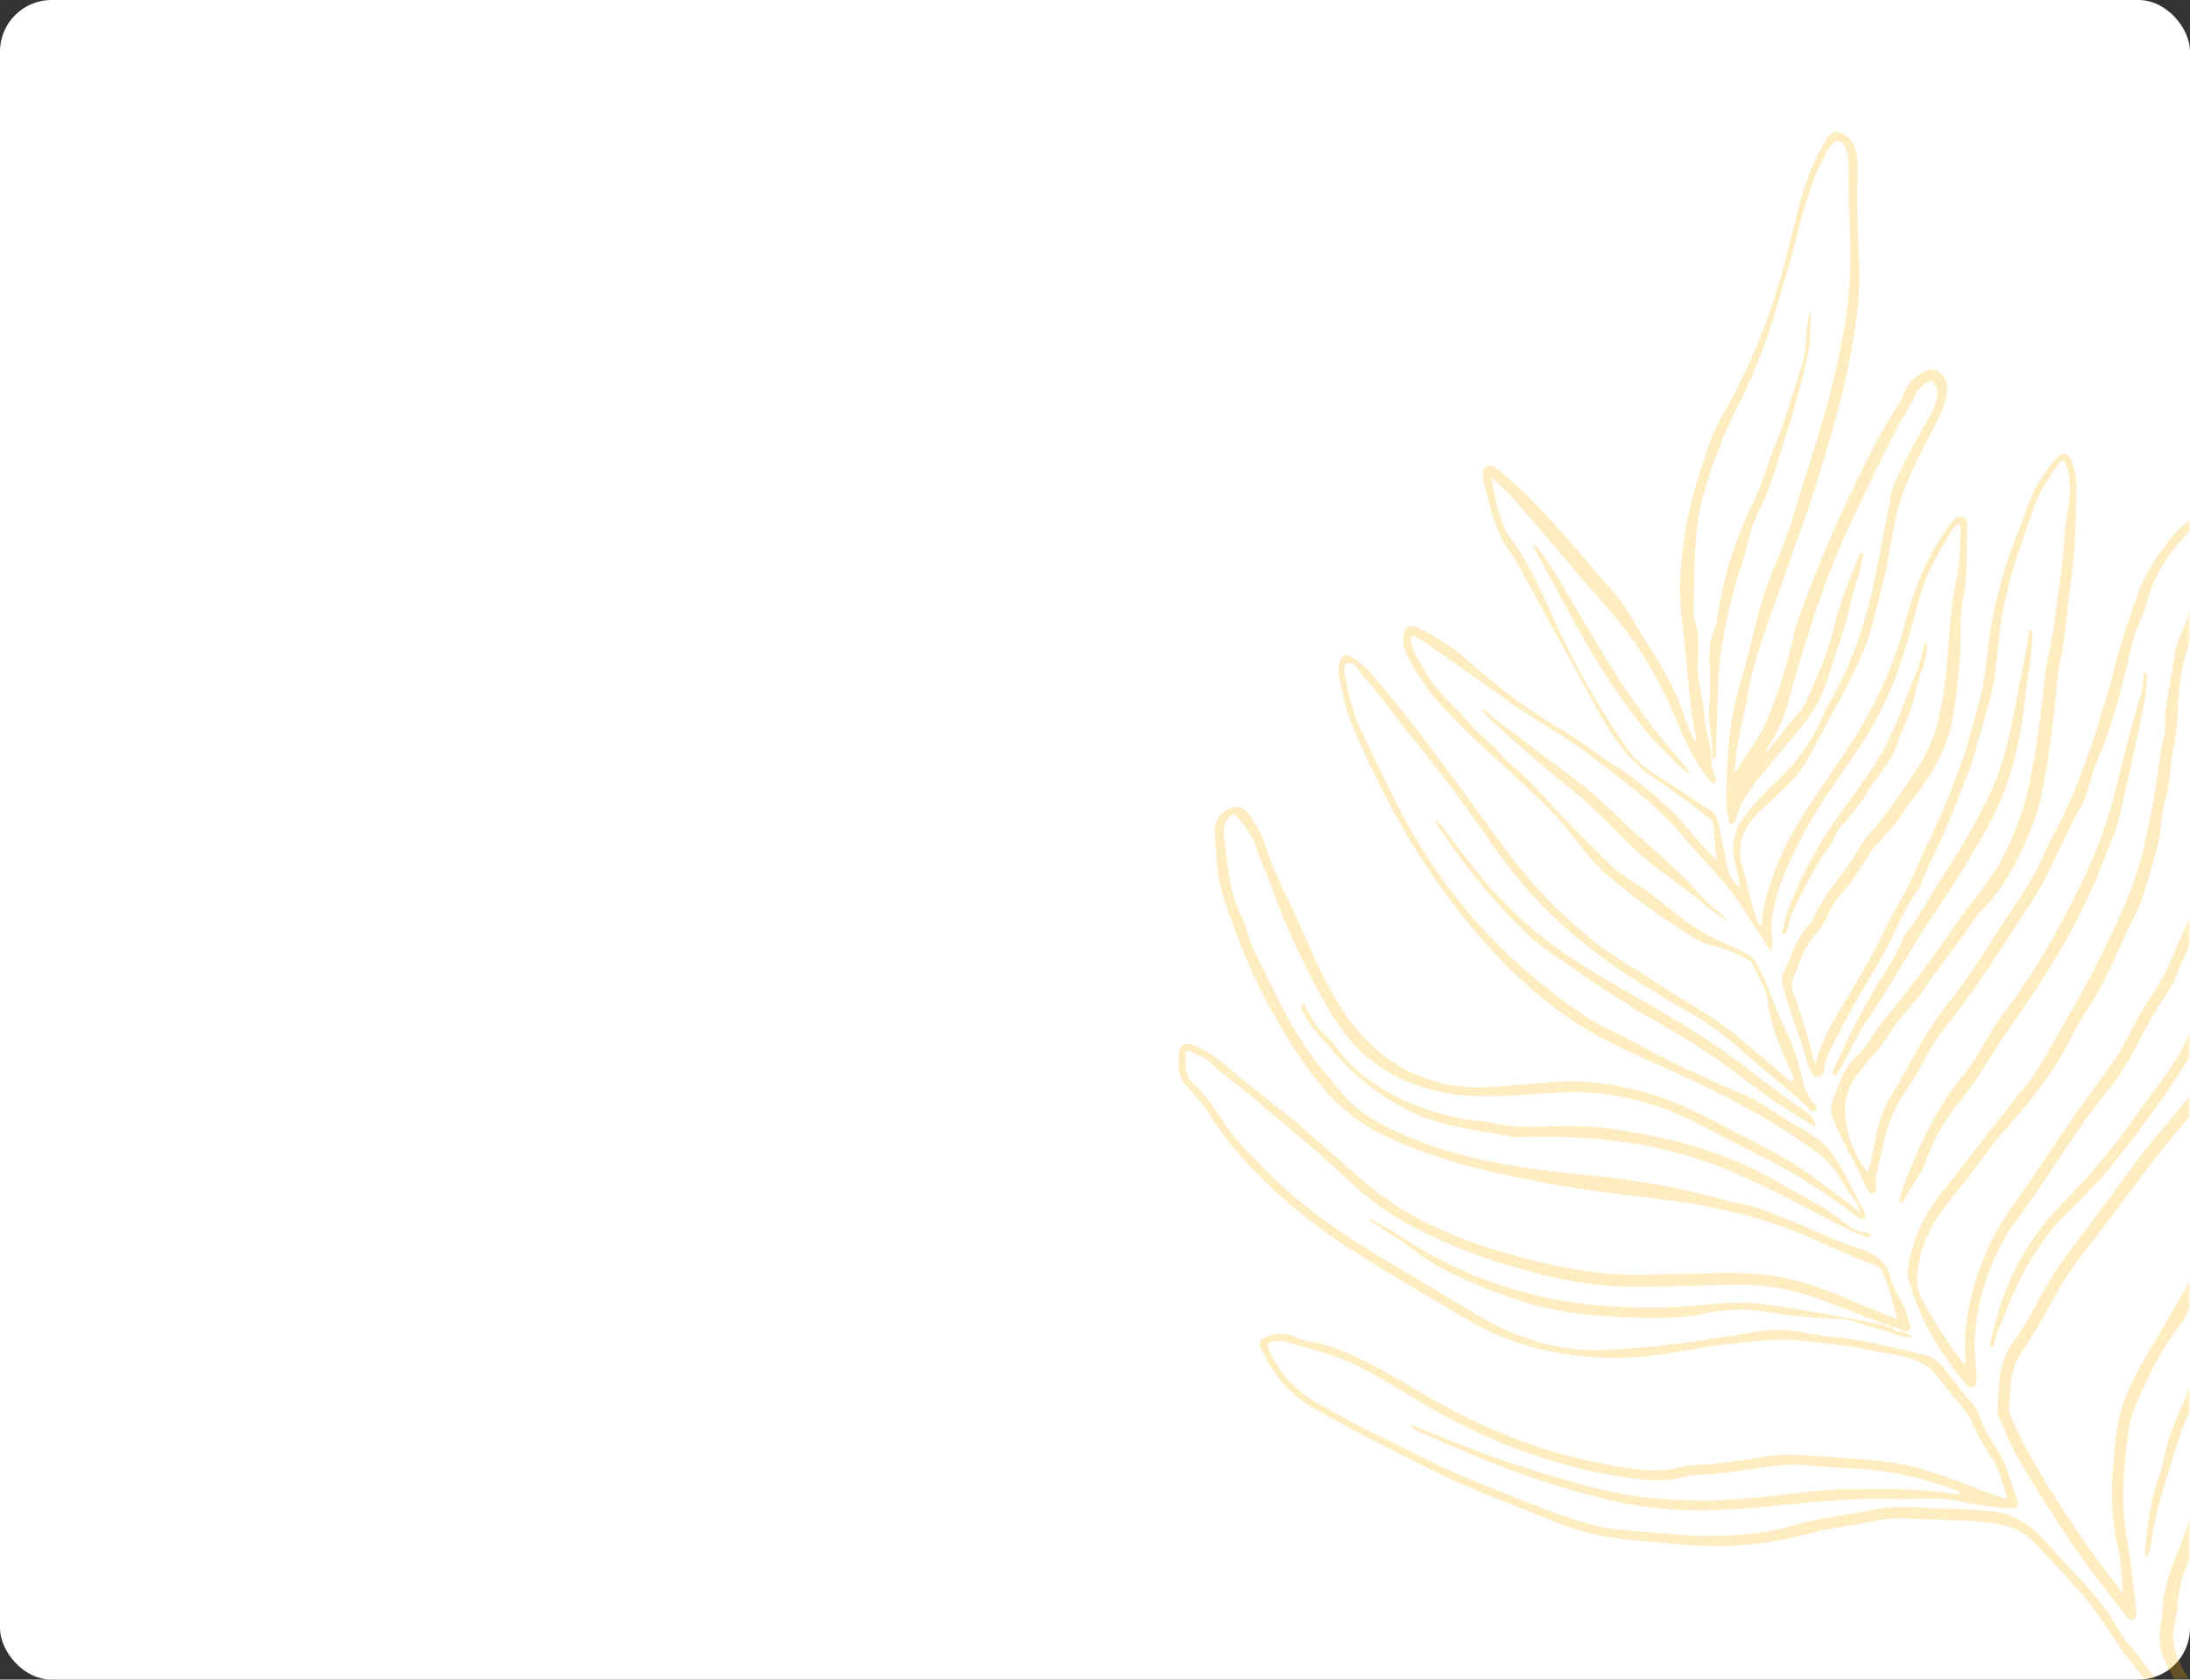 <svg width="382" height="293" viewBox="0 0 382 293" fill="none" xmlns="http://www.w3.org/2000/svg">
<rect x="0" y="0" width="382" height="293" fill="#333333" stroke="none"/>
<rect width="382" height="293" rx="9" fill="white"/>
<mask id="mask0_134_1784" style="mask-type:alpha" maskUnits="userSpaceOnUse" x="-2" y="0" width="384" height="293">
<rect x="-2" width="384" height="293" fill="#D9D9D9"/>
</mask>
<g mask="url(#mask0_134_1784)">
<path d="M318.551 24.412C315.79 28.675 314.384 33.471 313.195 38.267C311.831 43.793 310.531 49.335 308.591 54.669C306.41 60.877 303.665 66.872 300.39 72.579C299.386 74.256 298.581 76.044 297.992 77.908C297.369 79.938 296.66 81.936 296.015 83.956C294.273 89.585 293.28 95.418 293.063 101.307C292.85 105.964 293.735 110.536 294.129 115.161C294.523 119.504 294.902 123.858 295.727 128.158C295.797 128.526 296.037 128.91 295.727 129.379C295.525 128.995 295.333 128.654 295.157 128.313C294.391 126.683 293.738 125.002 293.202 123.282C291.603 118.7 288.816 114.724 286.322 110.616C284.809 108.122 283.391 105.543 281.468 103.326C276.586 97.715 271.876 91.944 266.648 86.652C264.874 84.862 262.918 83.285 260.973 81.67C260.762 81.451 260.484 81.309 260.183 81.265C259.882 81.221 259.575 81.278 259.31 81.428C259.045 81.577 258.837 81.81 258.718 82.09C258.6 82.37 258.578 82.681 258.655 82.975C258.692 83.373 258.75 83.768 258.831 84.159C259.652 87.644 260.472 91.123 262.14 94.347C262.86 95.738 263.904 96.889 264.65 98.253C269.163 106.529 273.709 114.772 278.222 123.069C280.844 127.903 283.802 132.517 288.406 135.651C291.603 137.846 294.8 140.047 297.827 142.509C298.205 142.818 298.728 143.042 298.797 143.543C299.079 145.674 299.133 147.854 299.474 150.017C298.784 149.424 298.136 148.785 297.534 148.104C295.253 145.695 293.298 142.994 290.83 140.75C287.937 138.118 285.001 135.555 281.633 133.492C278.707 131.702 276.043 129.48 273.107 127.727C267.154 124.235 261.567 120.152 256.433 115.54C253.711 113.135 250.674 111.113 247.406 109.529C245.898 108.772 244.896 109.422 244.742 111.085C244.659 112.062 244.843 113.044 245.274 113.925C246.775 117.077 248.709 120.004 251.019 122.622C256.183 128.403 262.161 133.338 267.714 138.704C270.005 140.79 272.129 143.053 274.066 145.472C275.99 148.019 277.967 150.582 280.354 152.665C285.214 156.787 290.394 160.517 295.845 163.819C296.757 164.373 297.757 164.769 298.802 164.991C300.866 165.515 302.853 166.301 304.717 167.33C305.069 167.517 305.527 167.645 305.655 168.028C306.417 170.24 308.096 172.068 308.319 174.492C308.676 178.014 309.918 181.281 311.346 184.478C311.804 185.485 312.22 186.509 312.678 187.516C312.849 187.899 313.014 188.342 312.646 188.581C312.279 188.821 312.044 188.384 311.794 188.166C309.069 185.85 306.346 183.54 303.625 181.238C299.287 177.572 294.289 174.892 289.541 171.838C287.985 170.831 286.477 169.739 284.873 168.822C279.128 165.556 274.215 161.255 269.67 156.566C265.705 152.484 262.375 147.886 259.049 143.297C252.767 134.611 246.42 125.979 239.466 117.815C238.395 116.512 237.106 115.405 235.656 114.543C234.697 114.01 234.057 114.245 233.738 115.305C233.437 116.287 233.395 117.329 233.615 118.332C234.249 121.364 234.91 124.423 236.152 127.252C238.209 131.942 240.356 136.615 242.813 141.107C247.27 149.436 252.666 157.228 258.895 164.33C265.194 171.316 272.148 177.508 280.716 181.771C287.058 184.921 293.596 187.633 299.937 190.777C305.685 193.636 311.197 196.949 316.419 200.683C318.271 201.91 319.811 203.552 320.917 205.479C321.648 206.792 322.492 208.04 323.437 209.209C323.981 209.874 324.312 210.687 324.386 211.543C322.345 209.62 320.251 208.266 318.258 206.779C315.456 204.61 312.49 202.663 309.385 200.955C307.435 199.921 305.468 198.914 303.523 197.907C298.019 195.088 292.642 192.045 286.578 190.447C281.745 189.189 276.901 188.363 271.908 188.683C267.538 188.96 263.19 189.53 258.81 189.647C253.463 189.871 248.172 188.494 243.612 185.693C238.39 182.469 234.819 177.7 231.926 172.403C229.688 168.284 227.887 163.962 225.99 159.683C224.348 155.953 222.313 152.431 221.082 148.53C220.391 146.242 219.331 144.082 217.943 142.136C216.829 140.606 215.508 140.361 213.909 141.342C213.296 141.669 212.784 142.158 212.428 142.755C212.072 143.353 211.886 144.036 211.89 144.731C212.007 149.074 212.289 153.465 213.723 157.563C215.705 163.222 217.837 168.865 220.655 174.183C223.474 179.501 226.517 184.681 230.391 189.333C233.23 192.855 236.78 195.738 240.809 197.795C250.001 202.362 259.881 204.573 269.872 206.422C276.054 207.563 282.299 208.319 288.523 209.055C296.516 209.987 304.339 211.527 311.906 214.336C317.091 216.254 321.94 218.945 327.162 220.757C327.419 220.837 327.657 220.971 327.858 221.15C328.059 221.329 328.22 221.549 328.329 221.796C329.475 224.467 330.307 227.262 330.807 230.125C327.769 228.872 324.849 227.716 321.972 226.464C317.911 224.595 313.619 223.277 309.209 222.542C303.721 221.743 298.168 222.195 292.637 222.259C287.915 222.318 283.199 222.579 278.462 221.977C272.932 221.23 267.47 220.041 262.129 218.423C253.753 215.945 245.77 212.561 238.997 206.971C233.967 202.831 229.267 198.285 224.172 194.182C220.655 191.368 217.064 188.635 213.637 185.715C212.013 184.293 210.17 183.142 208.181 182.304C206.859 181.771 205.73 182.251 205.65 183.647C205.527 185.699 205.394 187.803 207.003 189.541C208.45 190.976 209.748 192.554 210.877 194.251C213.067 197.78 215.639 201.058 218.545 204.024C223.595 209.236 229.228 213.851 235.331 217.778C241.816 221.998 248.573 225.771 255.191 229.784C263.973 235.112 273.506 237.159 283.652 236.828C290.175 236.615 296.505 234.91 302.98 234.308C306.417 233.983 309.854 233.445 313.307 233.807C317.57 234.249 321.833 234.622 326.038 235.533C327.983 235.954 330.008 236.066 331.899 236.599C334.18 237.255 336.498 238.038 337.974 240.132C339.45 242.226 341.107 243.974 342.647 245.909C343.163 246.573 343.593 247.3 343.926 248.072C344.718 249.941 345.694 251.726 346.841 253.401C348.552 255.783 349.324 258.586 350.124 261.543C348 260.893 345.91 260.135 343.862 259.273C339.855 257.739 335.869 256.188 331.606 255.41C326.896 254.547 322.132 254.381 317.384 254.03C314.661 253.827 311.943 253.55 309.183 253.928C304.632 254.557 300.124 255.458 295.493 255.57C294.741 255.577 293.993 255.689 293.271 255.9C291.003 256.525 288.631 256.681 286.301 256.358C272.702 254.882 260.19 250.161 248.466 243.292C242.893 240.031 237.462 236.535 231.212 234.596C229.528 234.063 227.721 234.089 226.112 233.306C224.704 232.622 223.087 232.502 221.593 232.97C219.568 233.535 219.27 234.286 220.378 236.077C220.517 236.301 220.634 236.541 220.751 236.78C222.535 240.435 225.37 243.473 228.894 245.504C235.448 249.324 242.264 252.676 249.026 256.119C255.911 259.625 263.179 262.188 270.304 265.108C274.748 267.028 279.474 268.217 284.297 268.631C287.121 268.828 289.946 269.094 292.765 269.393C298.546 269.991 304.383 269.776 310.105 268.753C313.787 268.114 317.384 266.899 321.114 266.387C325.009 265.854 328.841 264.661 332.811 264.906C336.871 265.156 340.937 265.087 344.987 265.439C348.451 265.716 351.941 266.163 354.536 268.817C357.44 271.791 360.248 274.86 363.025 277.956C366.302 281.622 368.583 286.013 371.657 289.866C376.235 295.605 380.397 301.68 384.729 307.616C385.539 308.724 386.328 309.849 387.122 310.962C387.409 311.367 387.745 311.842 388.299 311.495C388.853 311.149 388.832 310.616 388.502 310.094C388.138 309.436 387.742 308.798 387.313 308.181C384.564 304.552 381.985 300.795 379.139 297.23C376.411 293.814 374.162 290.031 371.247 286.748C369.675 284.974 368.801 282.752 367.41 280.887C364.272 276.656 360.435 273.032 356.961 269.089C354.365 266.142 351.323 264.005 347.299 263.637C344.976 263.43 342.647 263.211 340.324 263.201C335.795 263.174 331.265 262.364 326.73 263.35C322.196 264.336 317.357 264.741 312.817 266.094C308.277 267.448 303.619 267.821 298.962 267.927C294.619 268.028 290.297 267.48 285.97 267.133C283.152 266.904 280.317 266.712 277.567 265.945C270.895 264.08 264.575 261.266 258.144 258.772C251.216 256.076 244.688 252.378 237.953 249.18C235.539 248.035 233.253 246.617 230.887 245.365C226.979 243.404 223.786 240.265 221.759 236.391C220.693 234.35 220.975 233.898 223.389 233.945C223.7 233.94 224.01 233.977 224.311 234.057C226.72 234.766 229.139 235.459 231.537 236.189C237.255 238.001 242.194 241.257 247.305 244.321C258.533 251.088 270.533 255.804 283.541 257.733C287.105 258.266 290.66 258.586 294.198 257.536C295.019 257.345 295.86 257.261 296.703 257.286C298.696 257.227 300.662 256.934 302.639 256.694C306.454 256.23 310.232 255.314 314.112 255.559C316.632 255.719 319.137 256.033 321.657 256.092C328.308 256.269 334.88 257.57 341.097 259.939C341.369 260.041 341.848 260.009 341.774 260.541C341.369 260.765 340.98 260.589 340.596 260.541C335.07 259.678 329.475 259.763 323.879 259.742C317.277 259.715 310.765 260.962 304.19 261.426C298.277 261.927 292.329 261.836 286.434 261.154C278.777 260.147 271.46 257.739 264.133 255.399C258.623 253.635 253.278 251.413 247.918 249.244C247.283 248.989 246.644 248.743 245.834 248.424C246.268 249.056 246.891 249.536 247.614 249.793C255.506 253.369 263.483 256.721 271.791 259.241C278.292 261.224 284.83 262.907 291.651 263.344C297.646 263.728 303.609 263.307 309.55 262.705C316.558 261.996 323.549 261.282 330.604 261.501C334.335 261.618 338.107 261.064 341.837 261.927C344.676 262.537 347.556 262.938 350.454 263.126C351.813 263.238 352.325 262.636 351.786 261.399C351.488 260.701 351.323 259.971 351.062 259.268C350.401 257.493 349.996 255.623 349.021 253.939C347.699 251.749 346.175 249.676 345.349 247.203C345.047 246.225 344.532 245.326 343.841 244.571C342.104 242.727 340.644 240.665 339.093 238.677C338.321 237.572 337.192 236.767 335.896 236.397C330.471 235.128 325.084 233.679 319.51 233.173C317.789 233.016 316.077 232.765 314.384 232.421C311.643 231.869 308.822 231.84 306.071 232.336C297.337 233.85 288.587 235.128 279.714 235.485C271.62 235.811 264.325 233.322 257.515 229.309C253.182 226.757 248.914 224.077 244.566 221.54C235.954 216.52 227.567 211.165 220.544 203.891C218.146 201.408 215.598 199.095 213.712 196.154C212.071 193.623 210.435 191.081 208.181 189.045C206.646 187.665 206.806 185.874 206.769 184.121C206.769 183.466 207.099 183.162 207.834 183.514C209.071 184.121 210.398 184.58 211.383 185.571C213.685 187.851 216.414 189.605 218.844 191.72C223.448 195.717 228.254 199.479 232.725 203.641C236.146 206.838 239.573 210.009 243.665 212.433C251.562 217.122 260.089 220.117 268.924 222.339C273.685 223.595 278.575 224.3 283.498 224.439C289.605 224.535 295.711 224.22 301.818 224.13C305.717 224.01 309.613 224.428 313.398 225.371C318.194 226.64 322.611 228.793 327.253 230.375C327.423 230.434 327.652 230.492 327.604 230.743V230.711C327.633 230.669 327.674 230.637 327.722 230.62C327.801 230.62 327.865 230.7 327.929 230.844C327.939 230.821 327.951 230.8 327.967 230.78C328.084 230.631 328.228 230.78 328.366 230.823L328.67 230.961C328.827 230.972 328.984 230.992 329.139 231.02C329.273 231.04 329.399 231.095 329.505 231.179C329.61 231.263 329.692 231.374 329.741 231.5C330.583 231.356 331.239 231.814 331.921 232.187L332.667 232.288C333.093 232.054 333.386 231.787 333.2 231.222C332.944 230.519 332.763 229.789 332.539 229.091C331.867 226.927 330.338 225.142 329.784 222.936C329.091 220.181 327.183 218.742 324.625 217.916C323.027 217.384 321.428 216.851 319.883 216.19C314.991 214.058 310.147 211.783 305.01 210.254C303.833 209.902 302.554 209.87 301.376 209.518C293.276 207.115 284.995 205.788 276.608 204.962C266.153 203.896 255.74 202.538 245.946 198.418C241.736 196.649 237.553 194.624 234.489 191.145C231.153 187.345 227.999 183.423 225.43 178.947C222.958 174.62 220.927 170.096 218.673 165.673C217.767 163.893 217.527 161.762 216.611 159.982C214.25 155.404 214.154 150.39 213.462 145.472C213.385 144.534 213.645 143.601 214.197 142.839C214.767 141.912 215.375 141.901 216.041 142.738C217.282 144.299 218.487 145.898 219.094 147.832C219.819 150.161 220.917 152.346 221.759 154.626C224.522 162.376 228.038 169.837 232.256 176.901C235.368 182.059 239.53 186.12 244.992 188.512C248.752 190.104 252.769 191.007 256.849 191.177C262.039 191.448 267.197 190.814 272.366 190.58C281.132 190.18 289.322 192.349 296.996 196.441C300.976 198.573 305.016 200.566 309.028 202.618C312.41 204.42 315.689 206.411 318.849 208.58C320.618 209.747 322.286 211.032 323.981 212.311C324.327 212.566 324.785 212.843 325.201 212.508C325.617 212.172 325.361 211.676 325.174 211.309C324.556 210.094 323.863 208.921 323.256 207.707C322.228 205.498 321.03 203.373 319.675 201.349C318.076 199.069 315.668 197.667 313.249 196.33C310.051 194.571 307.27 192.168 303.859 190.772C297.024 187.954 290.355 184.751 283.882 181.18C281.67 179.96 279.256 179.128 277.167 177.721C272.071 174.343 267.278 170.527 262.844 166.318C255.073 158.848 248.632 150.108 243.798 140.473C241.55 136.033 239.367 131.542 237.249 127.002C235.789 123.895 235.118 120.554 234.532 117.186C234.441 116.627 234.446 115.934 235.091 115.694C235.357 115.626 235.637 115.647 235.889 115.753C236.142 115.86 236.352 116.047 236.487 116.286C237.26 117.256 237.99 118.263 238.816 119.185C241.379 122.062 243.521 125.281 245.973 128.244C250.518 133.743 254.77 139.434 258.831 145.296C262.332 150.347 266.078 155.223 270.517 159.529C276.002 164.737 282.084 169.278 288.635 173.059C290.004 173.869 291.299 174.807 292.711 175.542C296.719 177.625 300.441 180.217 303.785 183.253C307.605 186.748 311.852 189.743 315.508 193.436C315.828 193.761 316.286 194.022 316.686 193.644C317.085 193.265 316.84 192.829 316.483 192.498C315.146 191.257 314.709 189.578 314.293 187.899C313.704 185.126 312.782 182.433 311.549 179.88C309.598 176.117 308.607 171.924 306.465 168.225C306.156 167.561 305.672 166.993 305.064 166.584C302.623 165.129 299.905 164.277 297.427 162.881C293.697 160.749 290.569 157.877 287.175 155.34C285.331 153.966 283.21 153.012 281.505 151.434C276.549 146.841 271.982 141.843 267.4 136.908C265.625 134.985 263.488 133.524 261.767 131.553C260.046 129.581 257.994 128.094 256.31 126.144C253.603 123.069 250.342 120.437 248.371 116.76C247.539 115.209 246.431 113.787 246.143 111.964C246.084 111.612 246.047 111.191 246.324 110.968C246.601 110.744 246.985 111.053 247.262 111.223C247.944 111.632 248.61 112.067 249.26 112.529C254.099 115.955 258.948 119.371 263.771 122.819C268.034 125.878 272.76 128.249 276.959 131.483C282.635 135.853 288.496 139.946 293.159 145.466C296.617 149.559 300.534 153.257 303.508 157.722C305.298 160.429 307.051 163.163 308.884 165.982C309.234 165.138 309.303 164.204 309.081 163.318C308.918 161.953 308.978 160.571 309.257 159.225C310.062 154.509 312.103 150.235 314.266 146.058C316.984 140.814 320.48 136.034 323.8 131.169C326.658 126.984 329.01 122.474 330.807 117.735C332.406 113.472 333.557 108.991 334.75 104.568C335.885 100.358 338.022 96.654 340.191 92.956C340.523 92.293 341.061 91.756 341.726 91.427C342.051 91.72 341.955 92.05 341.955 92.344C342.028 95.443 341.762 98.542 341.161 101.584C339.898 107.413 340.02 113.376 339.232 119.249C338.539 124.402 337.521 129.432 334.606 133.78C331.942 137.739 329.395 141.773 326.171 145.349C325.475 146.095 324.869 146.919 324.364 147.806C321.924 152.218 318.151 155.767 316.174 160.477C316.086 160.678 315.959 160.859 315.801 161.01C313.446 163.323 312.641 166.494 311.202 169.313C310.772 170.246 310.718 171.309 311.053 172.281C312.22 176.693 314.048 180.892 315.226 185.304C315.399 185.851 315.609 186.385 315.854 186.903C316.083 187.436 316.387 187.969 317.107 187.878C317.376 187.845 317.624 187.717 317.807 187.516C317.99 187.316 318.095 187.057 318.103 186.786C318.588 183.684 320.33 181.142 321.705 178.425C324.002 173.89 326.874 169.696 329.192 165.161C330.913 161.799 332.283 158.207 334.622 155.159C334.91 154.712 335.135 154.228 335.294 153.721C336.892 149.745 338.981 145.994 340.479 141.997C341.976 138.001 343.884 134.175 344.79 129.975C345.051 128.76 345.589 127.631 345.903 126.448C346.884 122.787 348.008 119.169 348.259 115.321C348.646 109.976 349.6 104.687 351.104 99.543C352.17 95.876 353.497 92.285 354.733 88.672C355.692 85.88 357.286 83.434 358.996 81.073C359.225 80.764 359.529 80.364 359.939 80.423C360.35 80.482 360.366 81.025 360.504 81.372C360.769 82.169 360.923 82.999 360.963 83.839C361.367 86.924 360.339 89.876 360.179 92.898C359.891 98.296 358.959 103.619 358.293 108.975C357.941 111.799 357.11 114.527 356.795 117.336C356.044 124.023 355.261 130.7 353.854 137.297C352.885 141.562 351.364 145.682 349.33 149.553C347.118 153.912 343.767 157.408 341.059 161.378C337.148 167.112 332.954 172.643 328.547 178.009C326.869 180.055 325.766 182.523 323.752 184.329C321.519 186.327 320.757 189.189 319.68 191.837C319.147 193.127 319.462 194.454 319.968 195.717C321.567 199.703 323.959 203.321 325.574 207.307C325.671 207.512 325.811 207.694 325.984 207.84C326.097 207.98 326.249 208.083 326.422 208.134C326.594 208.186 326.778 208.183 326.949 208.127C327.083 208.043 327.186 207.918 327.244 207.77C327.301 207.622 327.31 207.46 327.269 207.307C326.88 205.063 327.876 203.044 328.238 200.912C328.927 196.666 330.623 192.646 333.184 189.189C333.876 188.217 334.489 187.19 335.017 186.12C336.274 183.581 337.783 181.175 339.519 178.936C345.045 172.116 349.532 164.591 354.381 157.312C357.835 152.122 359.801 146.148 362.945 140.793C364.298 138.48 364.543 135.757 365.583 133.333C368.348 126.938 370.075 120.213 371.647 113.451C371.981 111.716 372.517 110.025 373.245 108.415C373.877 107.043 374.381 105.616 374.753 104.152C376.288 98.887 379.613 94.816 383.482 91.113C383.828 90.782 384.239 90.393 384.766 90.58C385.294 90.766 385.299 91.342 385.347 91.832C385.52 93.199 385.442 94.585 385.118 95.924C384.228 99.02 383.232 102.085 382.363 105.186C381.917 106.946 381.309 108.66 380.546 110.307C379.82 111.829 379.359 113.463 379.182 115.14C378.649 119.211 377.428 123.192 377.652 127.359C377.653 127.671 377.602 127.98 377.503 128.276C376.848 130.588 376.682 132.976 376.315 135.336C375.665 139.487 374.897 143.628 373.975 147.726C372.297 155.186 368.817 161.922 365.481 168.694C363.35 173.016 360.797 177.13 358.453 181.35C356.854 184.175 355.309 187.025 353.257 189.525C348.259 195.615 343.575 201.946 338.662 208.096C335.427 212.14 333.333 216.622 332.763 221.79C332.714 222.146 332.732 222.507 332.816 222.856C333.625 225.841 334.738 228.736 336.136 231.494C337.972 234.887 340.126 238.099 342.568 241.086C342.978 241.619 343.34 242.248 344.166 241.944C344.992 241.64 344.816 240.878 344.784 240.239C344.683 238.171 344.374 236.093 344.449 234.036C344.773 226.049 347.537 218.354 352.367 211.986C357.696 204.792 362.098 196.99 367.794 190.084C371.375 185.741 373.453 180.492 376.368 175.76C377.482 173.954 378.819 172.27 379.565 170.282C381.958 164.122 385.47 158.437 387.143 151.962C387.852 149.218 389.456 146.74 389.962 143.9C391.203 136.935 392.243 129.938 394.577 123.203C395.642 120.149 396.873 117.304 399.053 114.916C400.023 113.851 400.284 113.888 401.115 115.076C401.438 115.558 401.648 116.108 401.727 116.683C401.806 117.258 401.754 117.844 401.573 118.396C400.795 121.231 400.683 124.167 400.188 127.045C399.383 131.718 398.994 136.445 398.328 141.134C397.726 145.333 397.204 149.559 396.974 153.816C396.793 157.216 396.628 160.669 395.877 163.941C394.719 168.662 393.032 173.236 390.846 177.578C388.464 182.485 385.198 186.978 381.83 191.32C378.462 195.663 374.759 199.591 371.588 204.03C367.602 209.609 363.36 215.007 359.332 220.549C356.273 224.785 354.429 229.789 351.259 233.951C348.451 237.649 348.69 241.944 348.403 246.132C348.395 246.488 348.471 246.841 348.626 247.161C349.554 249.17 350.278 251.264 351.36 253.204C354.291 258.474 357.6 263.499 360.893 268.54C363.931 273.187 367.469 277.45 370.805 281.862C371.109 282.262 371.428 282.805 372.1 282.523C372.328 282.432 372.514 282.259 372.621 282.038C372.729 281.818 372.75 281.565 372.681 281.329C372.116 276.895 371.743 272.43 370.954 268.039C369.75 261.325 370.496 254.717 371.556 248.099C371.739 247.179 372.031 246.285 372.425 245.434C374.332 240.846 376.421 236.375 379.405 232.341C380.23 231.245 380.978 230.093 381.644 228.894C384.031 224.348 386.709 219.963 389.663 215.764C393.575 210.382 396.532 204.408 399.863 198.669C402.575 194.001 404.52 188.928 406.199 183.786C406.961 181.441 407.376 178.99 408.367 176.688C409.367 174.28 410.133 171.782 410.653 169.227C411.9 163.462 412.785 157.621 415.337 152.202C416.355 150.017 416.782 147.566 418.194 145.541C419.531 143.622 421.332 142.562 423.698 142.685C425.526 142.781 426.15 143.559 426.24 145.349C426.384 148.328 425.366 151.088 424.796 153.939C423.491 160.445 422.43 167.005 421.204 173.533C420.64 176.506 420.847 179.539 420.336 182.517C419.318 188.411 417.288 193.964 414.799 199.372C413.758 201.773 412.51 204.078 411.069 206.262C407.467 211.49 405.053 217.389 401.792 222.819C399.511 226.624 398.413 231.095 395.712 234.729C395.508 235.07 395.33 235.427 395.179 235.795C393.047 239.866 391.006 243.99 388.747 247.992C387.399 250.331 386.268 252.789 385.368 255.335C383.621 260.35 381.942 265.391 380.008 270.336C378.505 274.178 377.029 277.972 377.141 282.182C377.143 282.494 377.1 282.804 377.013 283.104C376.219 285.938 376.938 288.64 378.233 291.054C381.782 297.526 386.226 303.466 391.433 308.698C391.489 308.765 391.552 308.827 391.619 308.884C391.783 309.002 391.981 309.064 392.183 309.059C392.385 309.054 392.58 308.983 392.738 308.858C393.159 308.596 392.957 308.207 392.781 307.92C392.328 307.168 391.928 306.38 391.496 305.618C390.569 303.987 388.832 303.193 387.766 301.712C386.168 299.436 384.356 297.299 382.997 294.848C382.139 293.303 381.025 291.88 380.301 290.281C379.347 288.193 378.67 286.018 379.267 283.61C380.088 280.317 379.736 276.911 381.281 273.586C383.823 268.108 385.544 262.252 387.574 256.534C388.403 253.962 389.558 251.507 391.012 249.228C392.246 247.457 393.301 245.566 394.161 243.585C394.533 242.782 394.955 242.002 395.424 241.251C397.374 237.841 399.66 234.553 401.12 230.935C403.657 224.657 407.43 219.057 410.35 213.003C412.22 209.135 415.114 205.831 416.643 201.781C418.327 197.321 420.714 193.122 421.641 188.374C422.453 184.662 423.035 180.903 423.384 177.119C423.741 172.19 424.86 167.325 425.771 162.454C426.347 159.369 426.778 156.252 427.482 153.193C428.137 150.667 428.451 148.065 428.414 145.456C428.292 142.258 426.619 140.617 423.411 140.66C419.744 140.66 417.298 142.679 415.865 145.823C414.197 149.473 412.796 153.246 411.304 156.976C411.117 157.519 410.971 158.075 410.867 158.639C409.923 162.636 408.964 166.632 408.058 170.634C407.318 173.89 405.58 176.816 404.861 180.061C403.476 186.413 400.795 192.269 397.635 197.838C393.756 204.685 389.893 211.549 385.448 218.087C381.377 224.077 377.988 230.514 374.258 236.738C371.881 240.692 369.83 244.96 369.211 249.66C368.316 256.444 367.869 263.216 369.414 270.005C369.979 272.505 370.037 275.116 370.357 277.972C370 277.546 369.856 277.38 369.723 277.21C364.164 270.087 359.101 262.591 354.568 254.776C353.139 252.24 351.844 249.63 350.689 246.958C350.466 246.476 350.378 245.942 350.433 245.413C350.582 244.054 350.641 242.679 350.774 241.315C350.856 239.672 351.331 238.073 352.159 236.652C354.33 233.422 356.332 230.082 358.16 226.645C360.2 222.611 363.035 219.078 365.801 215.503C369.75 210.398 373.469 205.101 377.524 200.097C381.297 195.466 385.177 190.958 388.432 185.912C391.145 181.707 393.91 177.61 395.259 172.702C395.978 170.085 397.625 167.73 397.987 165.028C398.61 160.429 398.882 155.788 399.404 151.173C400.614 140.441 401.664 129.688 403.364 119.019C403.721 116.771 403.364 114.804 401.669 113.158C400.635 112.156 400.07 112.092 398.914 112.934C397.627 113.887 396.554 115.1 395.765 116.494C392.935 121.567 391.422 127.103 390.111 132.714C388.779 138.422 388.619 144.411 385.907 149.767C384.51 152.532 384.34 155.745 382.816 158.49C381.549 160.827 380.428 163.24 379.459 165.716C378.229 168.801 376.661 171.741 374.785 174.482C372.414 177.913 371.029 181.942 368.572 185.299C364.41 191.022 360.243 196.74 356.385 202.681C352.756 208.271 348.36 213.296 345.898 219.686C343.655 225.505 342.349 231.334 342.866 237.548C342.878 237.595 342.879 237.644 342.87 237.691C342.861 237.739 342.841 237.784 342.813 237.823C342.784 237.862 342.748 237.894 342.705 237.918C342.663 237.941 342.616 237.955 342.568 237.958C339.815 234.401 337.369 230.616 335.256 226.645C334.26 224.823 334.265 222.984 334.628 220.895C335.18 217.393 336.586 214.081 338.72 211.25C339.685 209.987 340.617 208.692 341.635 207.472C344.209 204.376 346.394 200.982 349.037 197.944C353.369 192.972 357.653 187.969 360.723 182.064C361.758 179.96 362.911 177.916 364.176 175.942C367.576 170.949 369.547 165.252 372.302 159.923C374.146 156.358 374.94 152.34 376.118 148.498C377.077 145.386 376.864 142.072 377.844 138.97C378.691 136.306 378.409 133.418 379.075 130.705C379.567 128.504 379.831 126.258 379.864 124.002C380.008 120.107 380.498 116.126 381.755 112.524C383.455 107.658 384.446 102.623 386.018 97.747C386.632 95.653 386.776 93.45 386.439 91.294C386.194 89.301 384.814 88.731 383.168 89.812C379.97 91.896 377.711 94.864 375.707 97.96C373.096 101.951 371.865 106.614 370.352 111.064C369.211 114.415 368.556 117.991 367.506 121.417C364.975 129.709 362.385 137.974 358.181 145.621C357.618 146.623 357.109 147.655 356.657 148.711C355.223 152.218 353.198 155.378 351.072 158.49C347.385 163.904 344.145 169.611 340.031 174.737C338.923 176.123 337.9 177.562 336.908 179.038C334.398 182.8 332.517 186.919 330.082 190.729C328.574 193.208 327.566 195.957 327.114 198.823C326.812 200.755 326.365 202.661 325.777 204.525C323.94 202.143 322.676 199.369 322.084 196.42C321.428 192.972 321.988 189.903 324.055 187.319C326.038 184.835 328.249 182.549 329.917 179.805C331.43 177.295 333.738 175.377 335.336 172.952C337.724 169.329 340.463 165.966 342.978 162.444C343.905 161.149 344.683 159.747 345.829 158.618C349.362 155.138 351.6 150.806 353.582 146.361C356.588 139.647 357.222 132.368 358.202 125.19C358.634 122.036 358.671 118.796 359.316 115.7C360.382 110.477 360.669 105.17 361.41 99.916C361.986 95.813 362.018 91.629 362.167 87.478C362.247 85.166 362.337 82.821 361.426 80.588C360.755 78.947 359.827 78.723 358.559 80.023C357.666 81.061 356.854 82.166 356.129 83.327C354.227 85.992 353.492 89.189 352.266 92.13C350.125 97.327 348.518 102.728 347.47 108.25C346.543 113.11 346.521 118.114 345.088 122.899C344.076 126.283 343.383 129.784 342.12 133.071C340.857 136.359 339.706 139.695 338.23 142.919C336.983 145.653 335.566 148.317 334.446 151.093C332.848 155.042 330.466 158.554 328.654 162.412C326.842 166.27 324.62 169.963 322.441 173.661C320.261 177.359 317.767 181.009 316.696 185.581C316.554 185.311 316.43 185.031 316.323 184.745C315.488 181.173 314.436 177.654 313.174 174.21C312.78 173.144 312.279 171.892 312.721 170.847C313.861 168.151 314.575 165.209 316.675 162.987C317.636 161.946 318.408 160.745 318.956 159.438C319.497 158.128 320.27 156.926 321.236 155.889C322.274 154.742 323.207 153.505 324.023 152.191C325.217 150.39 326.251 148.461 327.753 146.905C329.396 145.235 330.87 143.407 332.155 141.448C332.811 140.457 333.551 139.514 334.287 138.571C337.558 134.308 340.01 129.682 340.788 124.274C341.503 119.903 341.907 115.486 341.997 111.058C341.915 108.799 342.061 106.537 342.434 104.307C343.239 100.459 342.994 96.596 343.106 92.733C343.132 91.832 343.457 90.505 342.29 90.169C341.289 89.882 340.559 90.889 339.988 91.656C336.312 96.623 334.031 102.234 332.448 108.175C330.801 114.473 328.306 120.518 325.03 126.144C321.647 131.894 317.57 137.201 314.08 142.887C311.661 146.746 309.76 150.906 308.426 155.261C307.826 157.35 307.421 159.491 307.216 161.655C306.842 161.368 306.585 160.956 306.492 160.493C305.314 157.536 304.925 154.349 303.966 151.344C302.682 147.321 304.291 144.006 306.929 141.555C308.479 140.116 310.057 138.677 311.575 137.217C313.177 135.692 314.535 133.929 315.599 131.99C317.25 128.915 318.822 125.792 320.538 122.755C322.11 119.973 323.474 117.117 324.764 114.229C326.448 110.451 327.215 106.406 328.276 102.442C329.56 97.646 329.906 92.631 331.35 87.809C332.613 83.604 334.606 79.816 336.578 75.99C337.868 73.48 339.392 71.06 339.637 68.151C339.704 67.531 339.608 66.904 339.356 66.333C339.104 65.763 338.707 65.268 338.203 64.9C337.196 64.144 336.072 64.57 335.091 65.156C333.722 65.911 332.662 67.124 332.096 68.582C331.809 69.33 331.443 70.044 331.004 70.714C328.712 74.346 326.635 78.109 324.785 81.984C320.558 90.461 316.833 99.18 313.632 108.095C313.262 109.232 312.956 110.388 312.716 111.559C311.572 116.518 310.003 121.369 308.026 126.059C306.715 129.107 304.461 131.627 302.841 134.521L302.634 134.75L302.596 134.468C302.739 132.082 303.076 129.711 303.603 127.38C303.721 126.799 303.849 126.213 303.976 125.632C304.227 124.465 304.509 123.298 304.717 122.126C304.834 121.545 304.941 120.959 305.042 120.368C306.007 114.682 308.149 109.316 310.073 103.886C313.019 95.562 316.062 87.27 318.551 78.787C320.229 73.043 321.855 67.304 322.888 61.41C323.805 56.166 324.62 50.896 324.284 45.562C323.954 40.345 323.906 35.128 324.023 29.906C324.076 28.712 323.976 27.515 323.725 26.346C323.245 24.295 321.785 23.032 319.904 23L318.631 23.959C318.627 24.113 318.6 24.266 318.551 24.412ZM320.751 24.625C321.428 24.668 321.679 25.345 321.924 25.931C322.526 27.37 322.457 28.872 322.457 30.38C322.387 35.651 322.856 40.905 322.766 46.18C322.643 53.513 321.167 60.6 319.478 67.671C317.709 74.993 315.066 82.059 313.046 89.301C311.922 93.335 310.11 97.177 308.618 101.104C306.385 107.008 305.351 113.248 303.529 119.254C301.872 124.711 301.328 130.237 301.195 135.88C301.142 138.139 300.912 140.383 301.509 142.594C301.61 142.978 301.344 143.66 301.978 143.686C302.612 143.713 302.793 143.031 302.889 142.567C303.213 141.335 303.734 140.163 304.435 139.098C306.033 136.402 308.122 134.164 310.078 131.771C313.275 127.833 317.005 124.204 318.604 119.094C320.107 114.298 321.918 109.582 322.947 104.626C323.411 102.41 324.434 100.331 324.711 98.056C324.796 97.575 324.911 97.1 325.057 96.633C324.599 96.377 324.439 96.511 324.386 96.633C322.755 100.736 321.023 104.781 319.989 109.119C318.886 113.717 316.952 118.071 315.06 122.409C314.474 123.751 313.344 124.764 312.396 125.867C311.01 127.466 309.929 129.32 308.431 130.839C308.375 130.923 308.291 130.986 308.195 131.018C308.098 131.05 307.994 131.048 307.898 131.015C308.314 130.402 308.756 129.848 309.092 129.24C310.279 127.214 311.208 125.048 311.858 122.792C312.971 118.529 314.234 114.346 315.545 110.195C317.668 103.35 320.264 96.66 323.315 90.175C325.713 85.144 328.111 80.119 330.62 75.153C331.798 72.829 333.354 70.714 334.404 68.316C334.585 67.959 334.855 67.655 335.187 67.431C335.773 67.005 336.445 66.227 337.127 66.664C337.809 67.101 338.075 68.135 337.921 69.062C337.66 70.506 337.117 71.884 336.322 73.117C334.277 76.551 332.415 80.091 330.743 83.722C330.368 84.425 330.085 85.174 329.901 85.949C329.107 90.121 328.334 94.294 327.53 98.461C325.931 106.753 323.608 114.788 319.334 122.158C318.071 124.338 317.229 126.736 315.924 128.91C314.289 131.596 312.294 134.045 309.993 136.189C307.75 138.249 305.707 140.517 303.891 142.962C302.074 145.482 302.021 148.413 302.825 151.355C303.198 152.501 303.389 153.698 303.39 154.904C302.404 153.721 301.562 152.735 301.312 151.312C300.832 148.648 300.246 146.02 299.713 143.372C299.656 142.962 299.507 142.569 299.278 142.224C299.05 141.878 298.747 141.588 298.392 141.374C295.131 139.327 291.997 137.052 288.715 135.075C286.59 133.766 284.772 132.014 283.386 129.938C278.887 123.411 274.963 116.505 271.657 109.3C269.169 103.875 266.861 98.344 263.222 93.521C262.524 92.594 262.156 91.39 261.735 90.276C260.888 88.144 260.76 85.816 260.057 83.221C262.046 84.964 263.907 86.848 265.625 88.859C270.629 94.598 275.441 100.502 280.508 106.193C285.576 111.884 289.349 118.359 292.306 125.43C293.905 129.16 295.541 132.992 298.253 136.157C298.482 136.423 298.658 136.834 299.079 136.642C299.586 136.407 299.362 135.976 299.239 135.603C298.871 134.484 298.36 133.391 298.578 132.16C298.44 131.984 298.317 131.803 298.456 131.574C298.456 131.446 298.456 131.318 298.456 131.19C298.419 130.999 298.387 130.807 298.349 130.615C297.955 128.904 297.609 127.188 297.363 125.457C297.283 124.881 297.214 124.3 297.161 123.719C296.9 120.959 295.898 118.3 296.143 115.47C296.362 112.961 296.372 110.451 295.573 108.01C295.435 107.54 295.379 107.05 295.408 106.561C295.69 99.942 295.259 93.271 297.006 86.764C298.487 81.232 300.552 75.873 303.166 70.778C305.231 66.761 306.989 62.595 308.426 58.314C309.689 54.584 310.728 50.736 311.879 46.948C313.099 42.935 313.92 38.8 315.215 34.798C316.238 31.601 317.378 28.526 319.169 25.696C319.542 25.105 320.048 24.572 320.735 24.625H320.751Z" fill="#FDB90B" fill-opacity="0.25"/>
<path d="M380.077 250.902C381.004 247.758 382.741 244.944 384.036 241.939C385.832 237.772 387.558 233.567 390.095 229.736C393.553 224.514 397.091 219.329 399.9 213.702C402.708 208.075 406.625 203.044 408.959 197.156C410.92 192.243 412.982 187.362 413.909 182.107C414.234 180.274 414.117 178.377 414.629 176.581C415.545 173.384 416.28 170.123 416.994 166.862C417.138 166.196 417.186 165.503 417.325 164.831C417.403 164.425 417.536 164.03 417.719 163.659L417.41 163.334C416.722 164.838 416.187 166.407 415.812 168.018C415.673 168.551 415.54 169.084 415.401 169.617C414.511 173.07 412.854 176.315 412.593 179.938C412.498 181.266 412.253 182.578 411.863 183.85C409.635 191.049 407.067 198.088 402.958 204.488C401.935 206.087 400.992 207.744 400.044 209.396C397.683 213.499 395.711 217.826 392.956 221.695C386.897 230.221 382.874 239.728 378.888 249.287C377.748 252.021 377.572 254.984 376.56 257.718C375.02 261.885 374.593 266.244 374.124 270.592C374.078 270.987 374.16 271.387 374.359 271.732C375.158 270.421 375.275 268.977 375.505 267.469C376.405 261.799 378.451 256.401 380.077 250.902Z" fill="#FDB90B" fill-opacity="0.25"/>
<path d="M331.958 209.88C332.017 209.715 332.054 209.539 332.129 209.379C333.258 206.981 335.092 204.956 335.987 202.452C337.395 198.538 339.482 194.903 342.152 191.714C345.349 187.862 347.657 183.391 350.534 179.325C357.462 169.579 363.654 159.491 367.666 148.162C368.162 146.766 368.967 145.498 369.318 144.011C370.864 137.617 372.265 131.147 373.608 124.684C374.15 122.338 374.472 119.948 374.573 117.543L373.965 117.356C373.826 118.23 373.784 119.115 373.667 119.989C373.602 120.516 373.491 121.037 373.336 121.545C371.514 127.273 370.208 133.14 368.711 138.954C367.3 144.29 365.348 149.468 362.886 154.408C359.066 162.193 354.829 169.765 349.522 176.687C346.857 180.135 345.259 184.254 342.451 187.595C338.108 192.796 335.219 198.786 332.747 205.015C332.087 206.56 331.584 208.166 331.244 209.811C331.35 209.732 331.483 209.695 331.615 209.707C331.747 209.72 331.869 209.782 331.958 209.88Z" fill="#FDB90B" fill-opacity="0.25"/>
<path d="M350.071 228.387C350.204 228.073 350.332 227.764 350.46 227.449C352.916 221.358 356.193 215.875 360.947 211.234C364.492 207.852 367.777 204.208 370.773 200.331C376.795 192.338 382.779 184.345 386.695 175.035C387.655 172.744 388.635 170.511 388.923 168.023C389.064 167.106 389.253 166.197 389.488 165.3C390.5 160.818 391.619 156.358 392.493 151.85C393.596 146.185 394.502 140.483 395.488 134.798L394.838 134.521C394.305 136.775 393.847 139.05 393.287 141.293C393.101 142.039 392.904 142.785 392.696 143.526C391.689 147.027 391.289 150.645 390.34 154.184C389.147 158.623 388.033 163.088 387.095 167.591C386.654 170.027 385.866 172.386 384.756 174.598C383.456 177.06 382.241 179.565 381.052 182.085C379.129 186.167 376.15 189.546 373.592 193.19C369.461 199.162 364.825 204.769 359.737 209.95C352.858 216.877 348.904 225.312 347.044 234.814L347.646 235.096C348.152 232.719 349.149 230.572 350.071 228.387Z" fill="#FDB90B" fill-opacity="0.25"/>
<path d="M326.405 215.487C325.872 214.82 325.089 215.098 324.455 214.879C322.691 214.277 321.428 212.955 319.968 211.927C316.995 209.827 313.675 208.33 310.568 206.465C301.562 201.035 291.63 198.472 281.366 196.948C278.343 196.566 275.296 196.4 272.249 196.452C268.604 196.452 264.906 196.868 261.272 196.074C260.364 195.871 259.446 195.718 258.522 195.615C252.037 195.034 245.788 192.899 240.303 189.391C237.601 187.633 235.128 185.624 233.274 182.933C232.846 182.26 232.326 181.65 231.729 181.121C229.72 179.491 228.494 177.327 227.428 175.041L226.832 175.574C227.263 176.464 227.673 177.364 228.185 178.206C228.39 178.543 228.612 178.868 228.851 179.181C228.975 179.341 229.103 179.496 229.235 179.645C231.686 182.384 233.935 185.267 236.77 187.718C240.122 190.709 243.961 193.106 248.12 194.805C253.241 196.825 258.692 197.315 264.032 198.333C264.605 198.401 265.183 198.41 265.758 198.36C269.249 198.28 272.766 198.291 276.224 198.525C284.276 199.058 292.21 200.497 299.788 203.47C307.174 206.369 314.09 210.216 321.103 213.867C322.467 214.575 323.906 215.14 325.324 215.748C325.503 215.849 325.715 215.879 325.916 215.83C326.117 215.782 326.292 215.659 326.405 215.487Z" fill="#FDB90B" fill-opacity="0.25"/>
<path d="M320.256 187.537C321.855 185.304 322.888 182.784 324.194 180.396C324.626 179.596 325.099 178.819 325.611 178.068C329.73 172.121 333.104 165.71 337.169 159.715C340.255 155.154 343.202 150.486 345.941 145.69C347.756 142.581 349.25 139.296 350.401 135.885C351.798 131.373 352.734 126.731 353.193 122.03C353.646 118.055 354.584 114.128 354.483 110.094L353.95 109.779C353.651 112.278 353.156 114.746 352.666 117.24C352.5 118.066 352.341 118.886 352.186 119.712C350.96 126.309 349.783 132.874 346.857 139.029C344.37 144.044 341.552 148.888 338.422 153.529C336.381 156.673 334.75 160.083 332.358 163.003C332.059 163.444 331.824 163.925 331.659 164.431C331.067 165.815 330.354 167.143 329.528 168.401C325.703 174.43 322.357 180.75 319.521 187.303C319.68 187.67 319.963 187.633 320.256 187.537Z" fill="#FDB90B" fill-opacity="0.25"/>
<path d="M331.916 232.203C330.967 232.704 330.434 231.857 329.747 231.51C329.289 231.542 328.884 231.478 328.681 230.977C328.596 231.18 328.484 231.185 328.362 231.137C328.239 231.089 328.207 231.063 328.132 231.036L328.042 230.993L327.962 230.951C327.962 230.951 327.962 230.897 327.93 230.871C327.786 231.02 327.663 230.972 327.562 230.812C327.376 230.972 327.163 230.897 326.96 230.85C321.557 229.656 316.089 228.825 310.638 227.935C306.713 227.218 302.707 227.063 298.739 227.476C293.024 228.108 287.266 228.252 281.527 227.908C267.898 227.255 254.722 222.813 243.479 215.082C242.163 214.192 240.602 213.765 239.413 212.694L238.651 212.721C241.385 214.559 244.225 216.27 246.842 218.274C251.707 222.004 257.339 224.087 262.967 226.182C269.894 228.761 277.168 229.64 284.49 229.842C288.811 229.965 293.165 230.082 297.455 229.118C301.238 228.32 305.142 228.273 308.943 228.979C311.78 229.466 314.643 229.783 317.517 229.928C319.857 230.045 322.313 229.928 324.472 230.834C326.449 231.665 328.575 231.899 330.52 232.763C331.404 233.162 332.454 233.184 333.429 233.381L333.493 233.194L332.427 232.501C332.172 232.523 331.948 232.507 331.916 232.203Z" fill="#FDB90B" fill-opacity="0.25"/>
<path d="M315.353 194.193C314.101 193.367 312.876 192.498 311.671 191.603C307.733 188.699 303.897 185.624 299.9 182.837C292.477 177.668 284.42 173.522 276.72 168.796C270.323 164.948 264.57 160.122 259.668 154.493C256.87 151.237 254.339 147.758 251.717 144.369C251.184 143.676 250.491 143.084 250.268 142.509C250.345 142.869 250.442 143.225 250.561 143.575C250.685 143.859 250.842 144.127 251.03 144.374C254.112 149.122 257.578 153.61 261.394 157.792C264.058 160.643 266.67 163.579 269.846 165.785C275.867 169.968 281.878 174.194 288.262 177.833C291.411 179.634 294.518 181.505 297.561 183.487C301.978 186.37 306.007 189.78 310.387 192.706C312.385 194.044 314.469 195.264 316.744 196.681C316.478 195.456 316.153 194.72 315.353 194.193Z" fill="#FDB90B" fill-opacity="0.25"/>
<path d="M297.422 157.03C294.59 153.811 291.53 150.799 288.267 148.019C284.942 145.253 281.958 142.082 278.724 139.205C274.69 135.624 270.144 132.688 265.934 129.309C263.643 127.471 261.101 125.941 259.007 123.842L258.474 124.023C258.62 124.119 258.757 124.228 258.884 124.348C261.767 127.455 265.055 130.103 268.247 132.874C271.695 135.853 275.372 138.56 278.633 141.752C282.139 145.189 285.48 148.786 289.434 151.749C292.333 153.917 295.296 156.012 298.051 158.383C299.149 159.251 300.291 160.062 301.472 160.813C300.385 159.23 298.637 158.383 297.422 157.03Z" fill="#FDB90B" fill-opacity="0.25"/>
<path d="M312.817 158.789C313.004 158.352 313.206 157.926 313.43 157.499C315.162 154.238 316.681 150.876 318.94 147.908C319.888 146.661 320.235 144.993 321.381 143.847C323.283 141.819 324.951 139.583 326.352 137.181C327.823 134.836 329.923 132.827 330.775 130.173C331.708 127.285 333.344 124.695 333.903 121.647C334.463 118.599 335.981 115.738 336.152 112.556C336.013 112.386 335.869 112.215 335.731 112.023C335.447 113.617 335.043 115.186 334.521 116.718C334.441 116.931 334.351 117.15 334.25 117.368C332.651 120.853 331.585 124.551 329.923 128.026C329.214 129.497 328.494 130.935 327.647 132.337C324.45 137.628 320.283 142.227 317.213 147.63C314.453 152.49 311.885 157.345 310.819 162.881L311.592 162.801C311.867 161.427 312.278 160.083 312.817 158.789Z" fill="#FDB90B" fill-opacity="0.25"/>
<path d="M298.669 130.615C298.669 130.812 298.669 131.009 298.669 131.206C298.669 131.329 298.669 131.457 298.669 131.579C298.681 131.628 298.695 131.676 298.712 131.723C298.745 131.792 298.758 131.868 298.748 131.944C298.739 132.02 298.707 132.091 298.658 132.149L298.941 132.554C299.415 132.021 299.324 131.329 299.351 130.7C299.431 129.016 299.394 127.332 299.479 125.653C299.697 121.39 299.586 117.127 300.305 112.95C301.11 108.303 302.031 103.624 303.609 99.148C304.754 95.919 305.128 92.439 306.705 89.359C308.938 85.005 310.105 80.257 311.618 75.669C313.046 71.321 314.197 66.845 315.279 62.347C315.908 59.742 315.663 57.077 315.95 54.45C315.417 54.818 315.524 55.329 315.417 55.788C314.885 58.521 315.14 61.372 314.202 64.047C312.785 68.097 311.767 72.275 310.153 76.272C308.538 80.268 307.456 84.334 305.58 88.165C302.494 94.446 300.437 101.183 299.49 108.116C299.282 109.624 298.424 110.893 298.275 112.443C297.987 115.976 298.557 119.509 298.141 123.053C298.031 124.309 298.071 125.574 298.259 126.82C298.419 128.073 298.626 129.325 298.674 130.588L298.669 130.615Z" fill="#FDB90B" fill-opacity="0.25"/>
<path d="M267.267 94.939C267.874 96.111 268.332 97.038 268.833 97.944C272.825 105.122 276.475 112.507 281.089 119.307C284.058 123.65 287.047 128.004 290.905 131.638C292.109 132.773 293.09 134.222 294.998 134.979C292.749 132.267 290.639 129.821 288.64 127.295C283.994 121.433 280.168 114.991 276.352 108.575C273.842 104.36 271.514 100.049 268.625 96.058C268.496 95.782 268.306 95.539 268.071 95.346C267.836 95.152 267.562 95.013 267.267 94.939Z" fill="#FDB90B" fill-opacity="0.25"/>
</g>
</svg>

